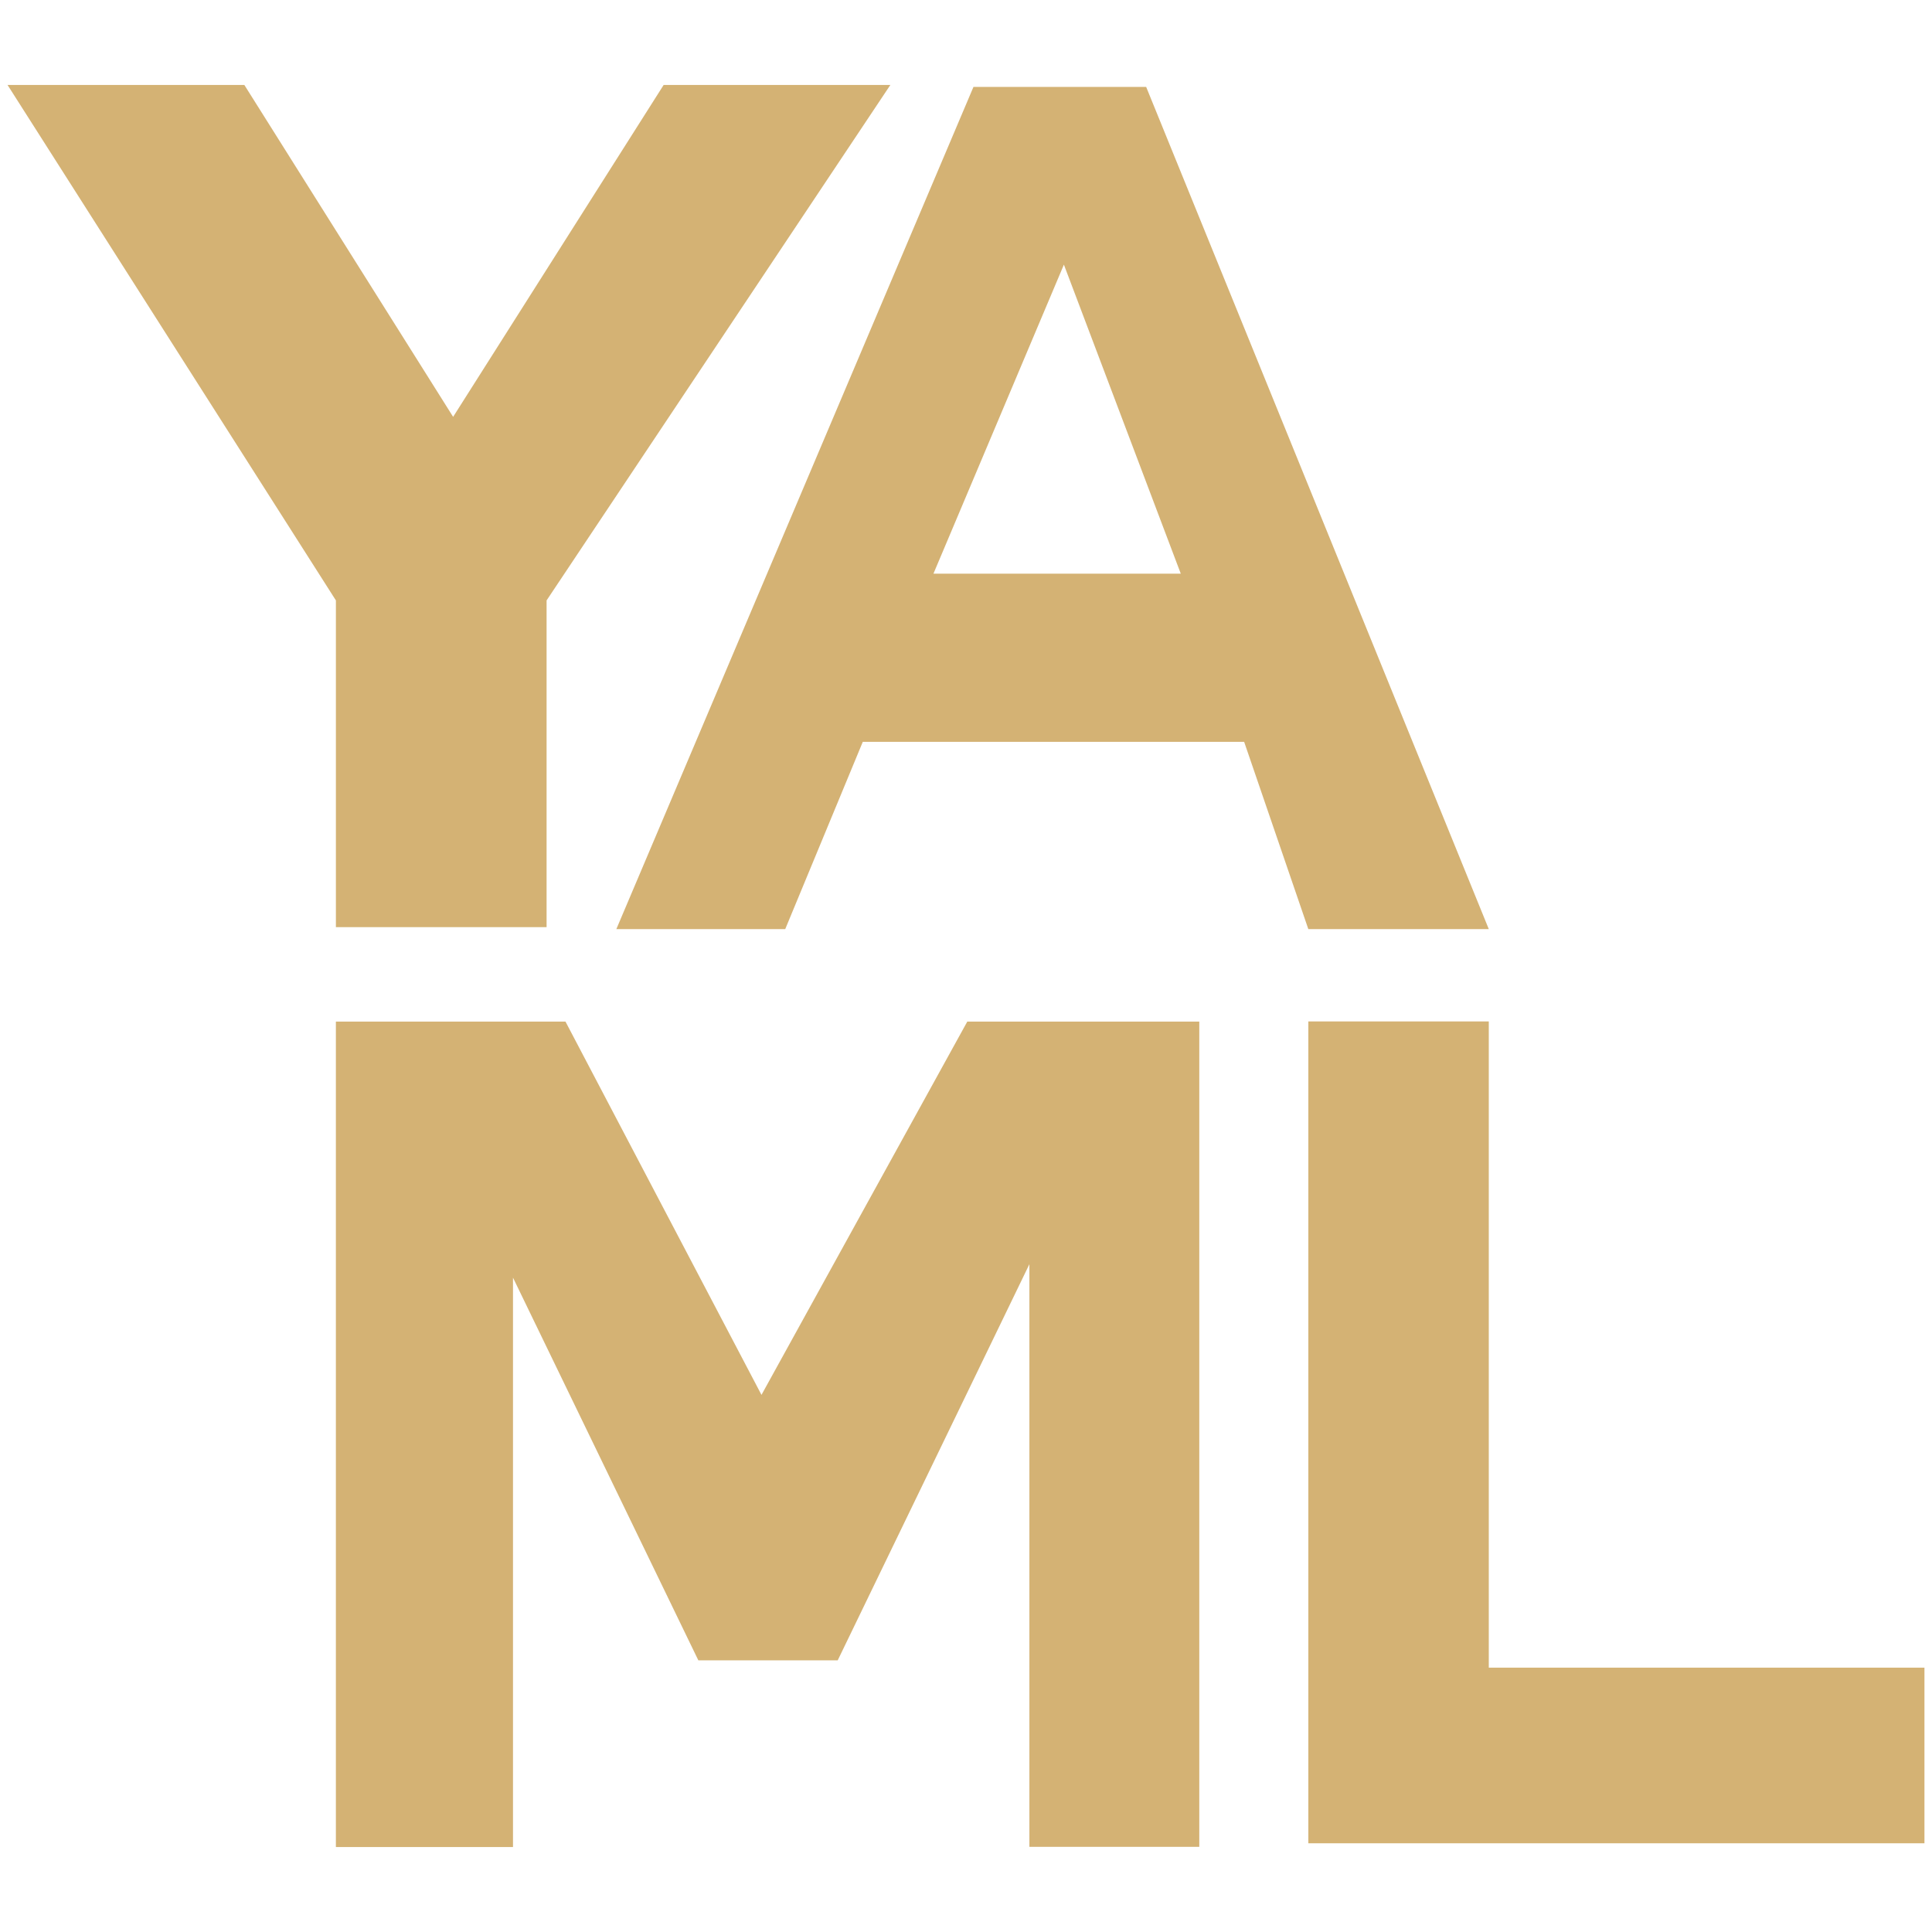 <svg xmlns="http://www.w3.org/2000/svg" viewBox="0 0 128 128" style="width: 1em; height: 1em;">
  <path fill="#d4b274" d="m.5 5.629l21.754 34.15v21.646h13.959V39.779l22.775-34.15h-15.02L30.021 27.617L16.189 5.629zm63.994.13l-23.66 55.798h11.189l5.139-12.408h25.266l4.252 12.408h11.957L75.937 5.76zm5.992 11.774l7.744 20.475H61.843zm16.195 50.139v54.45H127.5v-11.635H98.636V67.672zm-64.428.011v54.687h11.734V84.647l12.28 25.355H55.5l12.7-26.246v38.602h11.256V67.682h-15.37L50.45 92.414L37.464 67.682z"/>
</svg>
